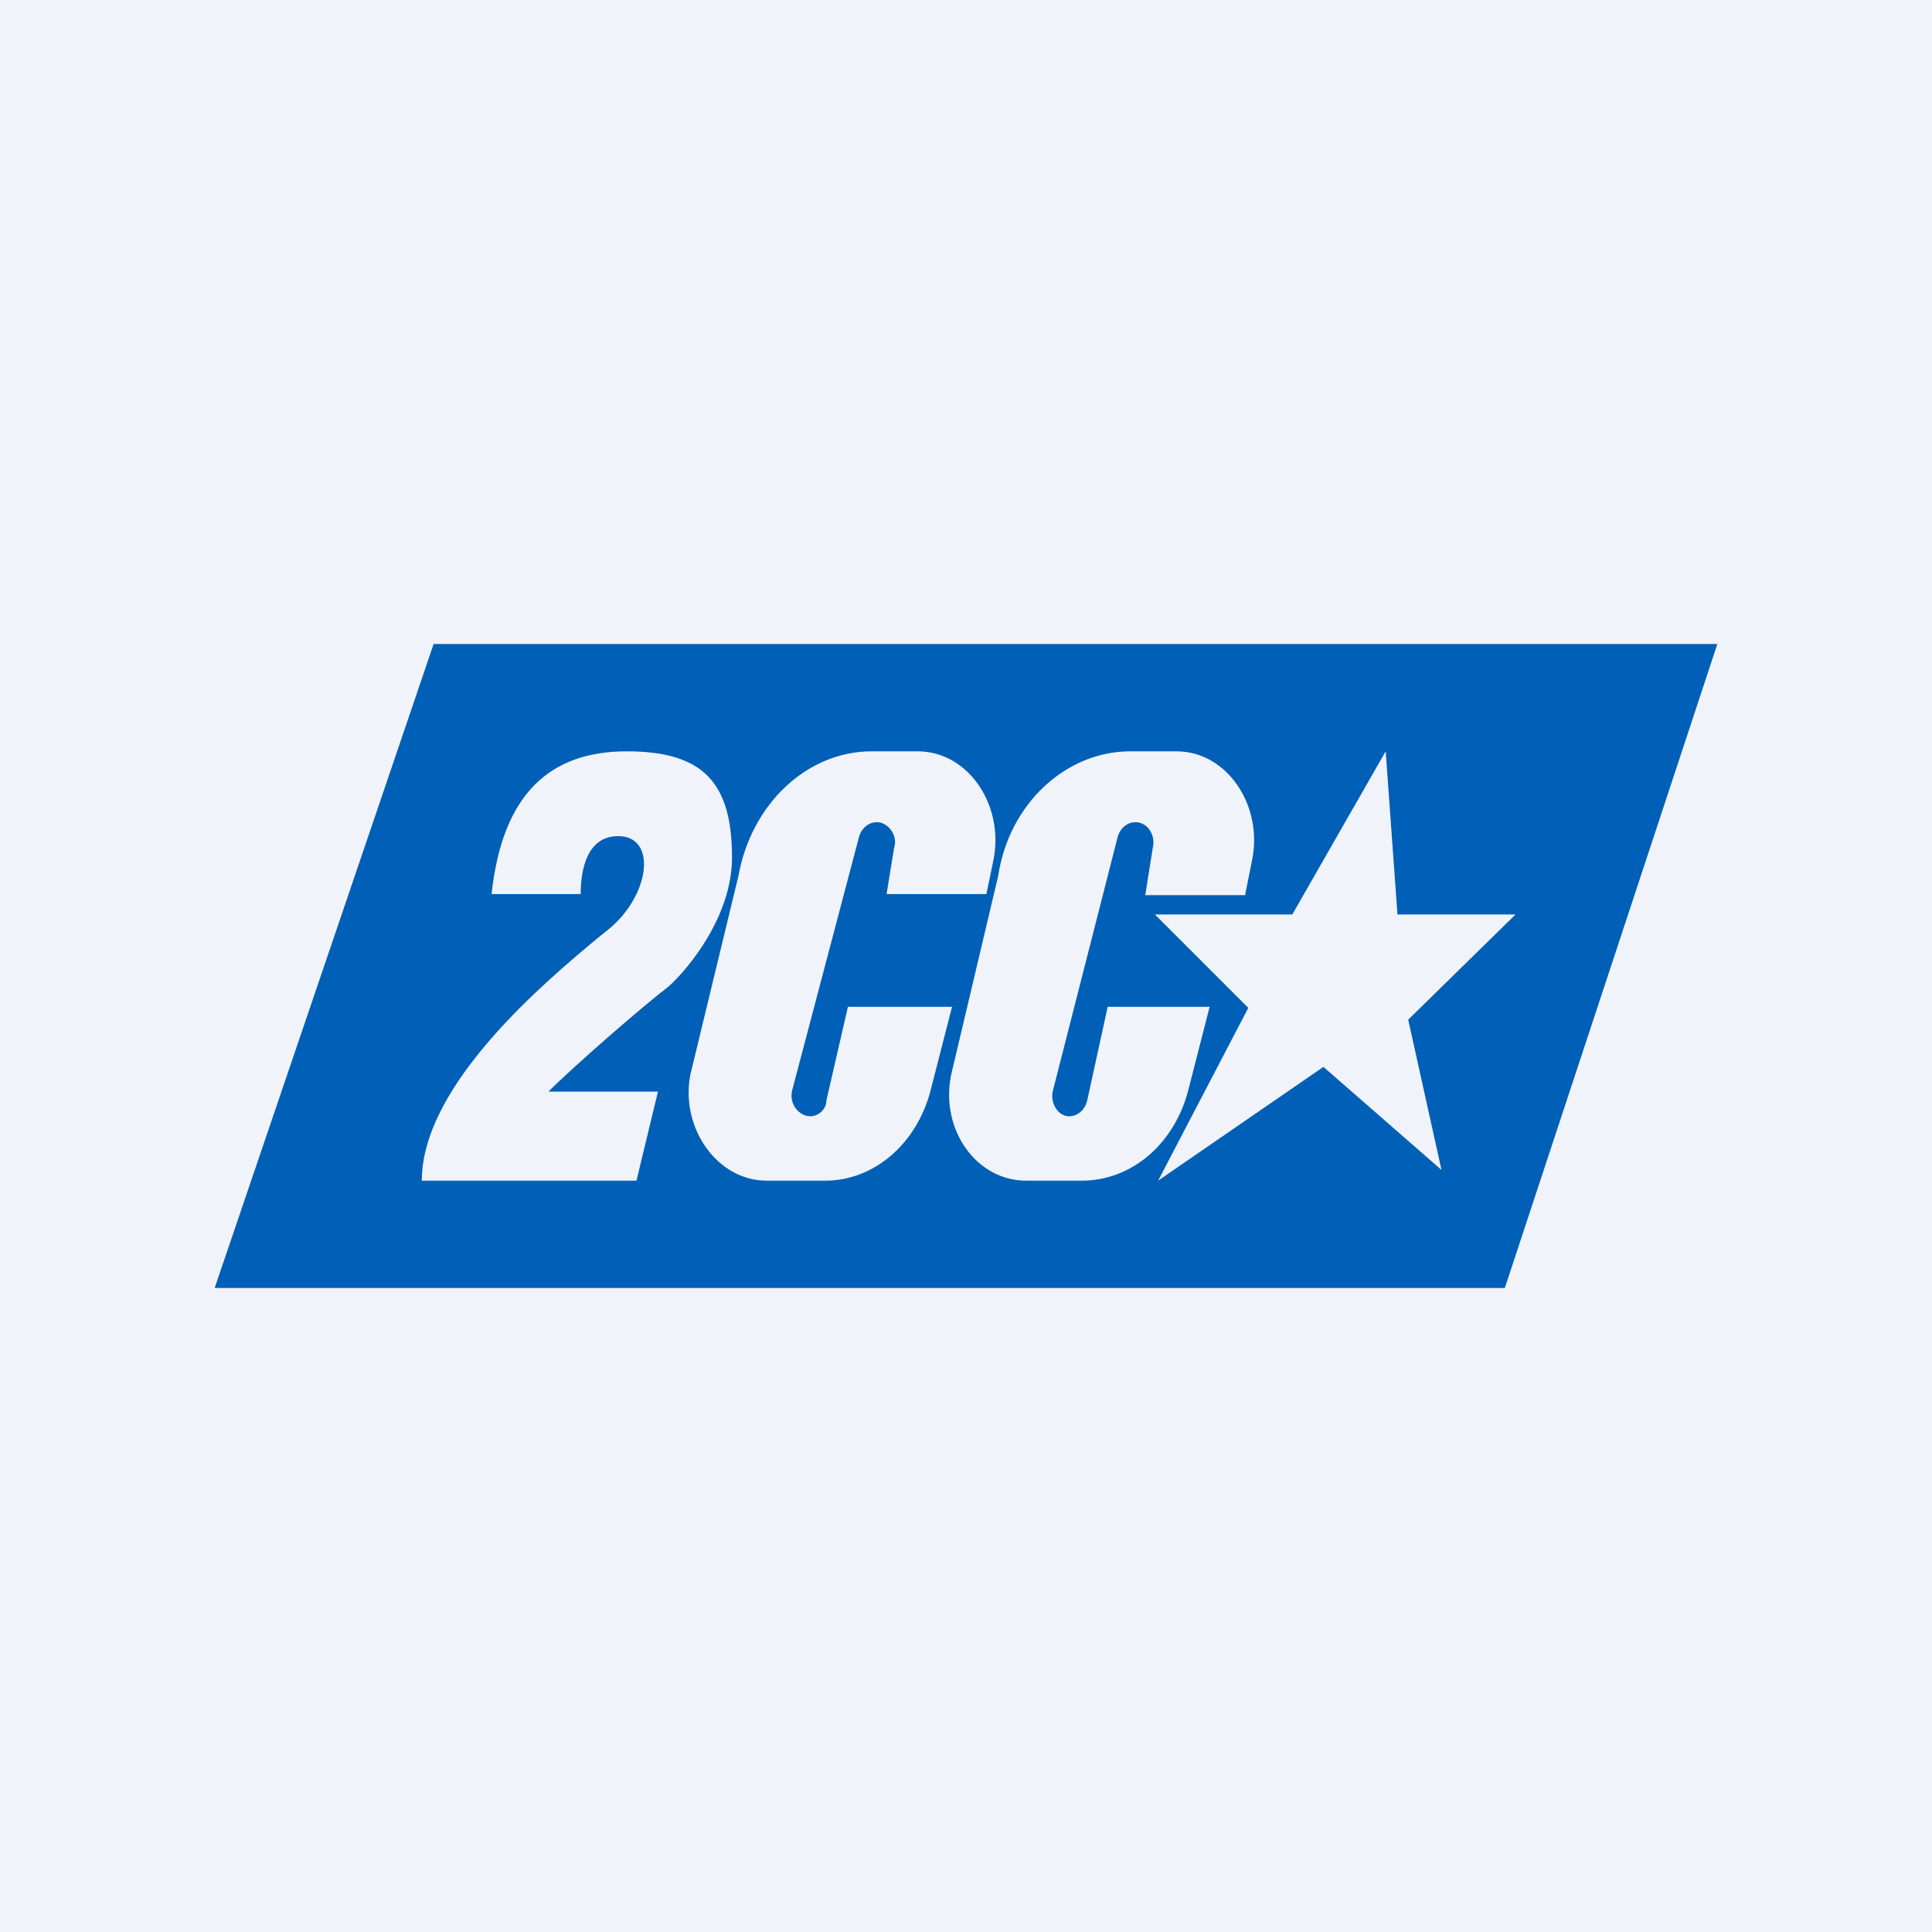 <!-- by TradingView --><svg width="18" height="18" viewBox="0 0 18 18" xmlns="http://www.w3.org/2000/svg"><path fill="#F0F3FA" d="M0 0h18v18H0z"/><path fill-rule="evenodd" d="m2 12 2.04-6H16l-1.98 6H2Zm3.4-3.67h-.82C4.68 7.4 5.12 7 5.84 7s.98.3.98.99c0 .54-.4 1.03-.59 1.2-.26.2-.88.74-1.12.98h1.02l-.2.83h-2c0-.9 1.17-1.87 1.65-2.27l.1-.08c.38-.32.44-.86.08-.86-.29 0-.35.31-.35.54ZM10.09 11h-.53c-.46 0-.8-.47-.7-.98l.44-1.86C9.4 7.49 9.93 7 10.53 7h.43c.48 0 .82.52.7 1.04l-.06.3h-.93l.07-.44c.03-.12-.05-.24-.16-.24-.08 0-.15.06-.17.15l-.6 2.35c-.03.12.05.24.15.24.08 0 .15-.06.17-.15l.19-.87h.95l-.2.78c-.13.5-.53.84-.99.84Zm-2.94 0h.54c.45 0 .85-.34.98-.84l.2-.78H7.9l-.2.87c0 .09-.08.15-.15.15-.11 0-.2-.12-.17-.24L8 7.81c.02-.09.09-.15.17-.15.1 0 .2.12.16.24l-.07.43h.93l.06-.29C9.37 7.52 9.03 7 8.55 7h-.43c-.6 0-1.12.49-1.24 1.16l-.45 1.86c-.09.5.26.98.71.98Zm4.9-2.48h-1.29l.87.87-.84 1.61 1.54-1.06 1.1.96-.31-1.4 1-.98h-1.1L12.91 7l-.87 1.52Z" fill="#005FB6"/></svg>